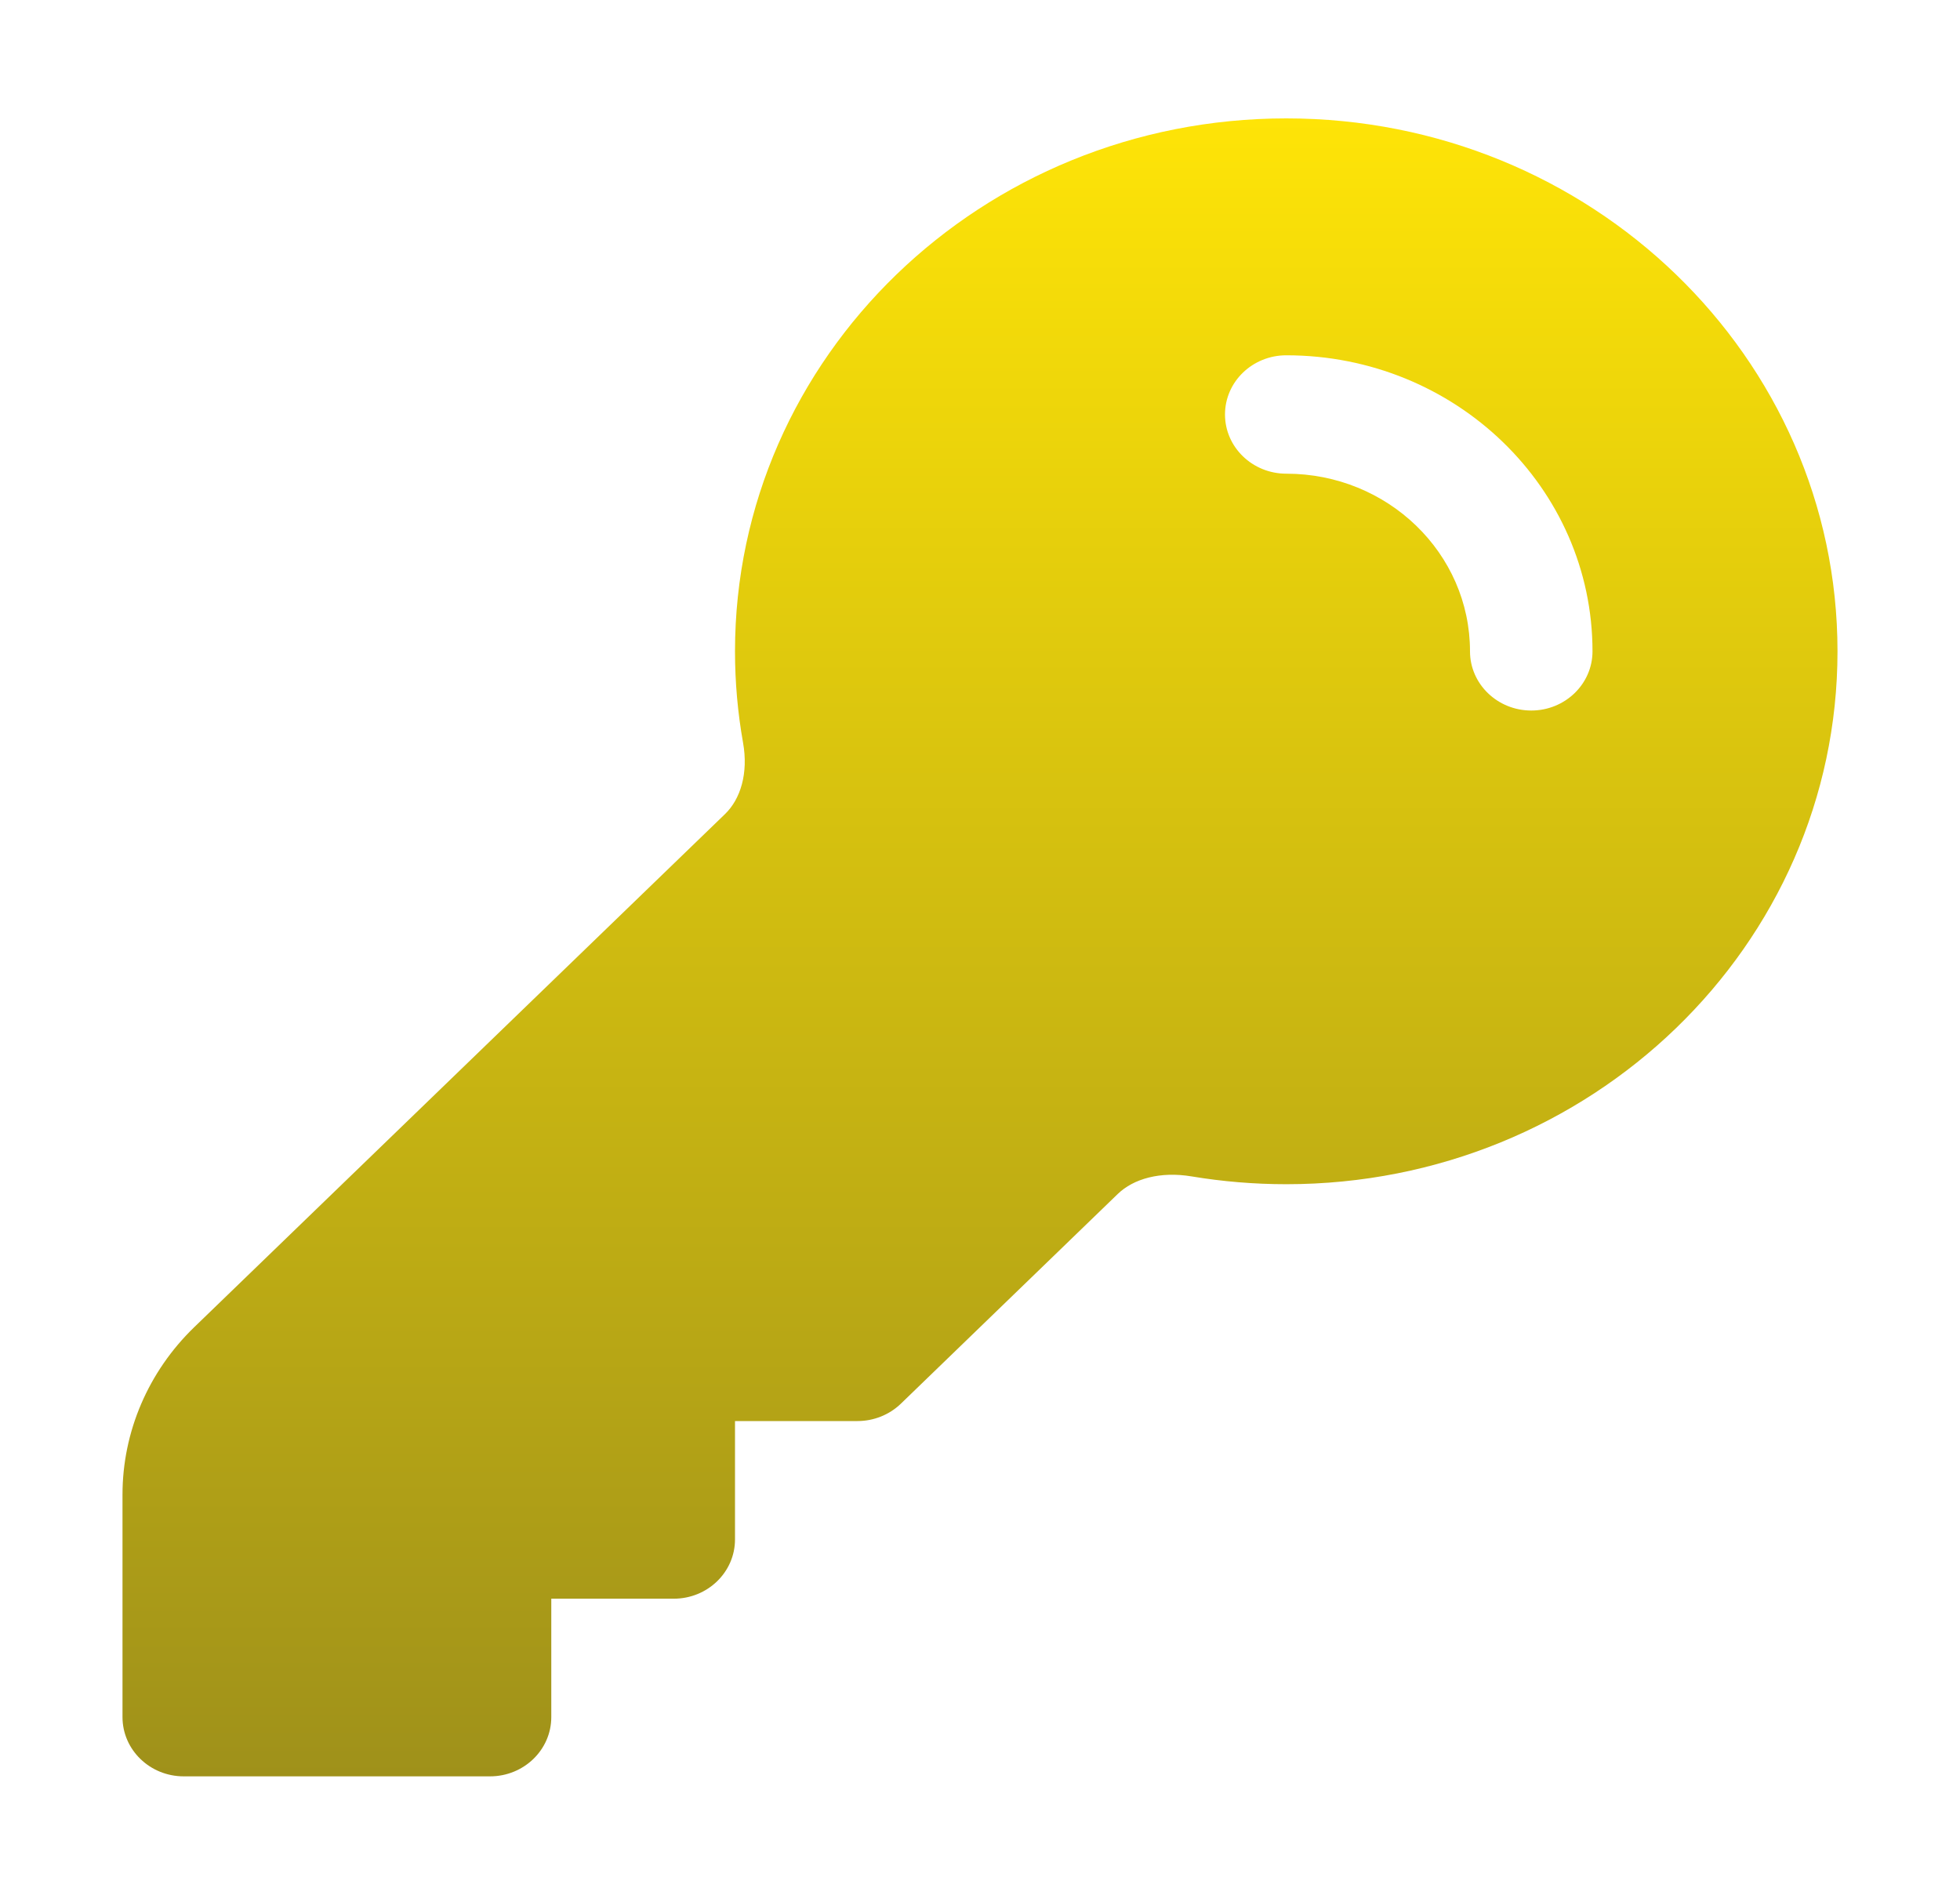<svg width="30" height="29" viewBox="0 0 30 29" fill="none" xmlns="http://www.w3.org/2000/svg">
<path fill-rule="evenodd" clip-rule="evenodd" d="M19.688 1.812C15.028 1.812 11.25 5.464 11.25 9.969C11.25 10.444 11.292 10.911 11.373 11.366C11.457 11.836 11.334 12.231 11.097 12.46L2.973 20.313C2.27 20.993 1.875 21.915 1.875 22.876V26.281C1.875 26.782 2.295 27.188 2.812 27.188H7.5C8.018 27.188 8.438 26.782 8.438 26.281V24.469H10.312C10.83 24.469 11.25 24.063 11.25 23.562V21.75H13.125C13.374 21.75 13.612 21.654 13.788 21.485L17.11 18.273C17.347 18.044 17.756 17.924 18.242 18.006C18.712 18.084 19.195 18.125 19.688 18.125C24.347 18.125 28.125 14.473 28.125 9.969C28.125 5.464 24.347 1.812 19.688 1.812ZM19.688 5.438C19.17 5.438 18.75 5.843 18.75 6.344C18.75 6.844 19.17 7.25 19.688 7.25C21.241 7.25 22.5 8.467 22.5 9.969C22.5 10.469 22.92 10.875 23.438 10.875C23.955 10.875 24.375 10.469 24.375 9.969C24.375 7.466 22.276 5.438 19.688 5.438Z" fill="url(#paint0_linear_6957_1487)"/>
<defs>
<linearGradient id="paint0_linear_6957_1487" x1="15" y1="1.812" x2="15" y2="27.188" gradientUnits="userSpaceOnUse">
<stop stop-color="#FEE407"/>
<stop offset="1" stop-color="#9F911A"/>
</linearGradient>
</defs>
</svg>
